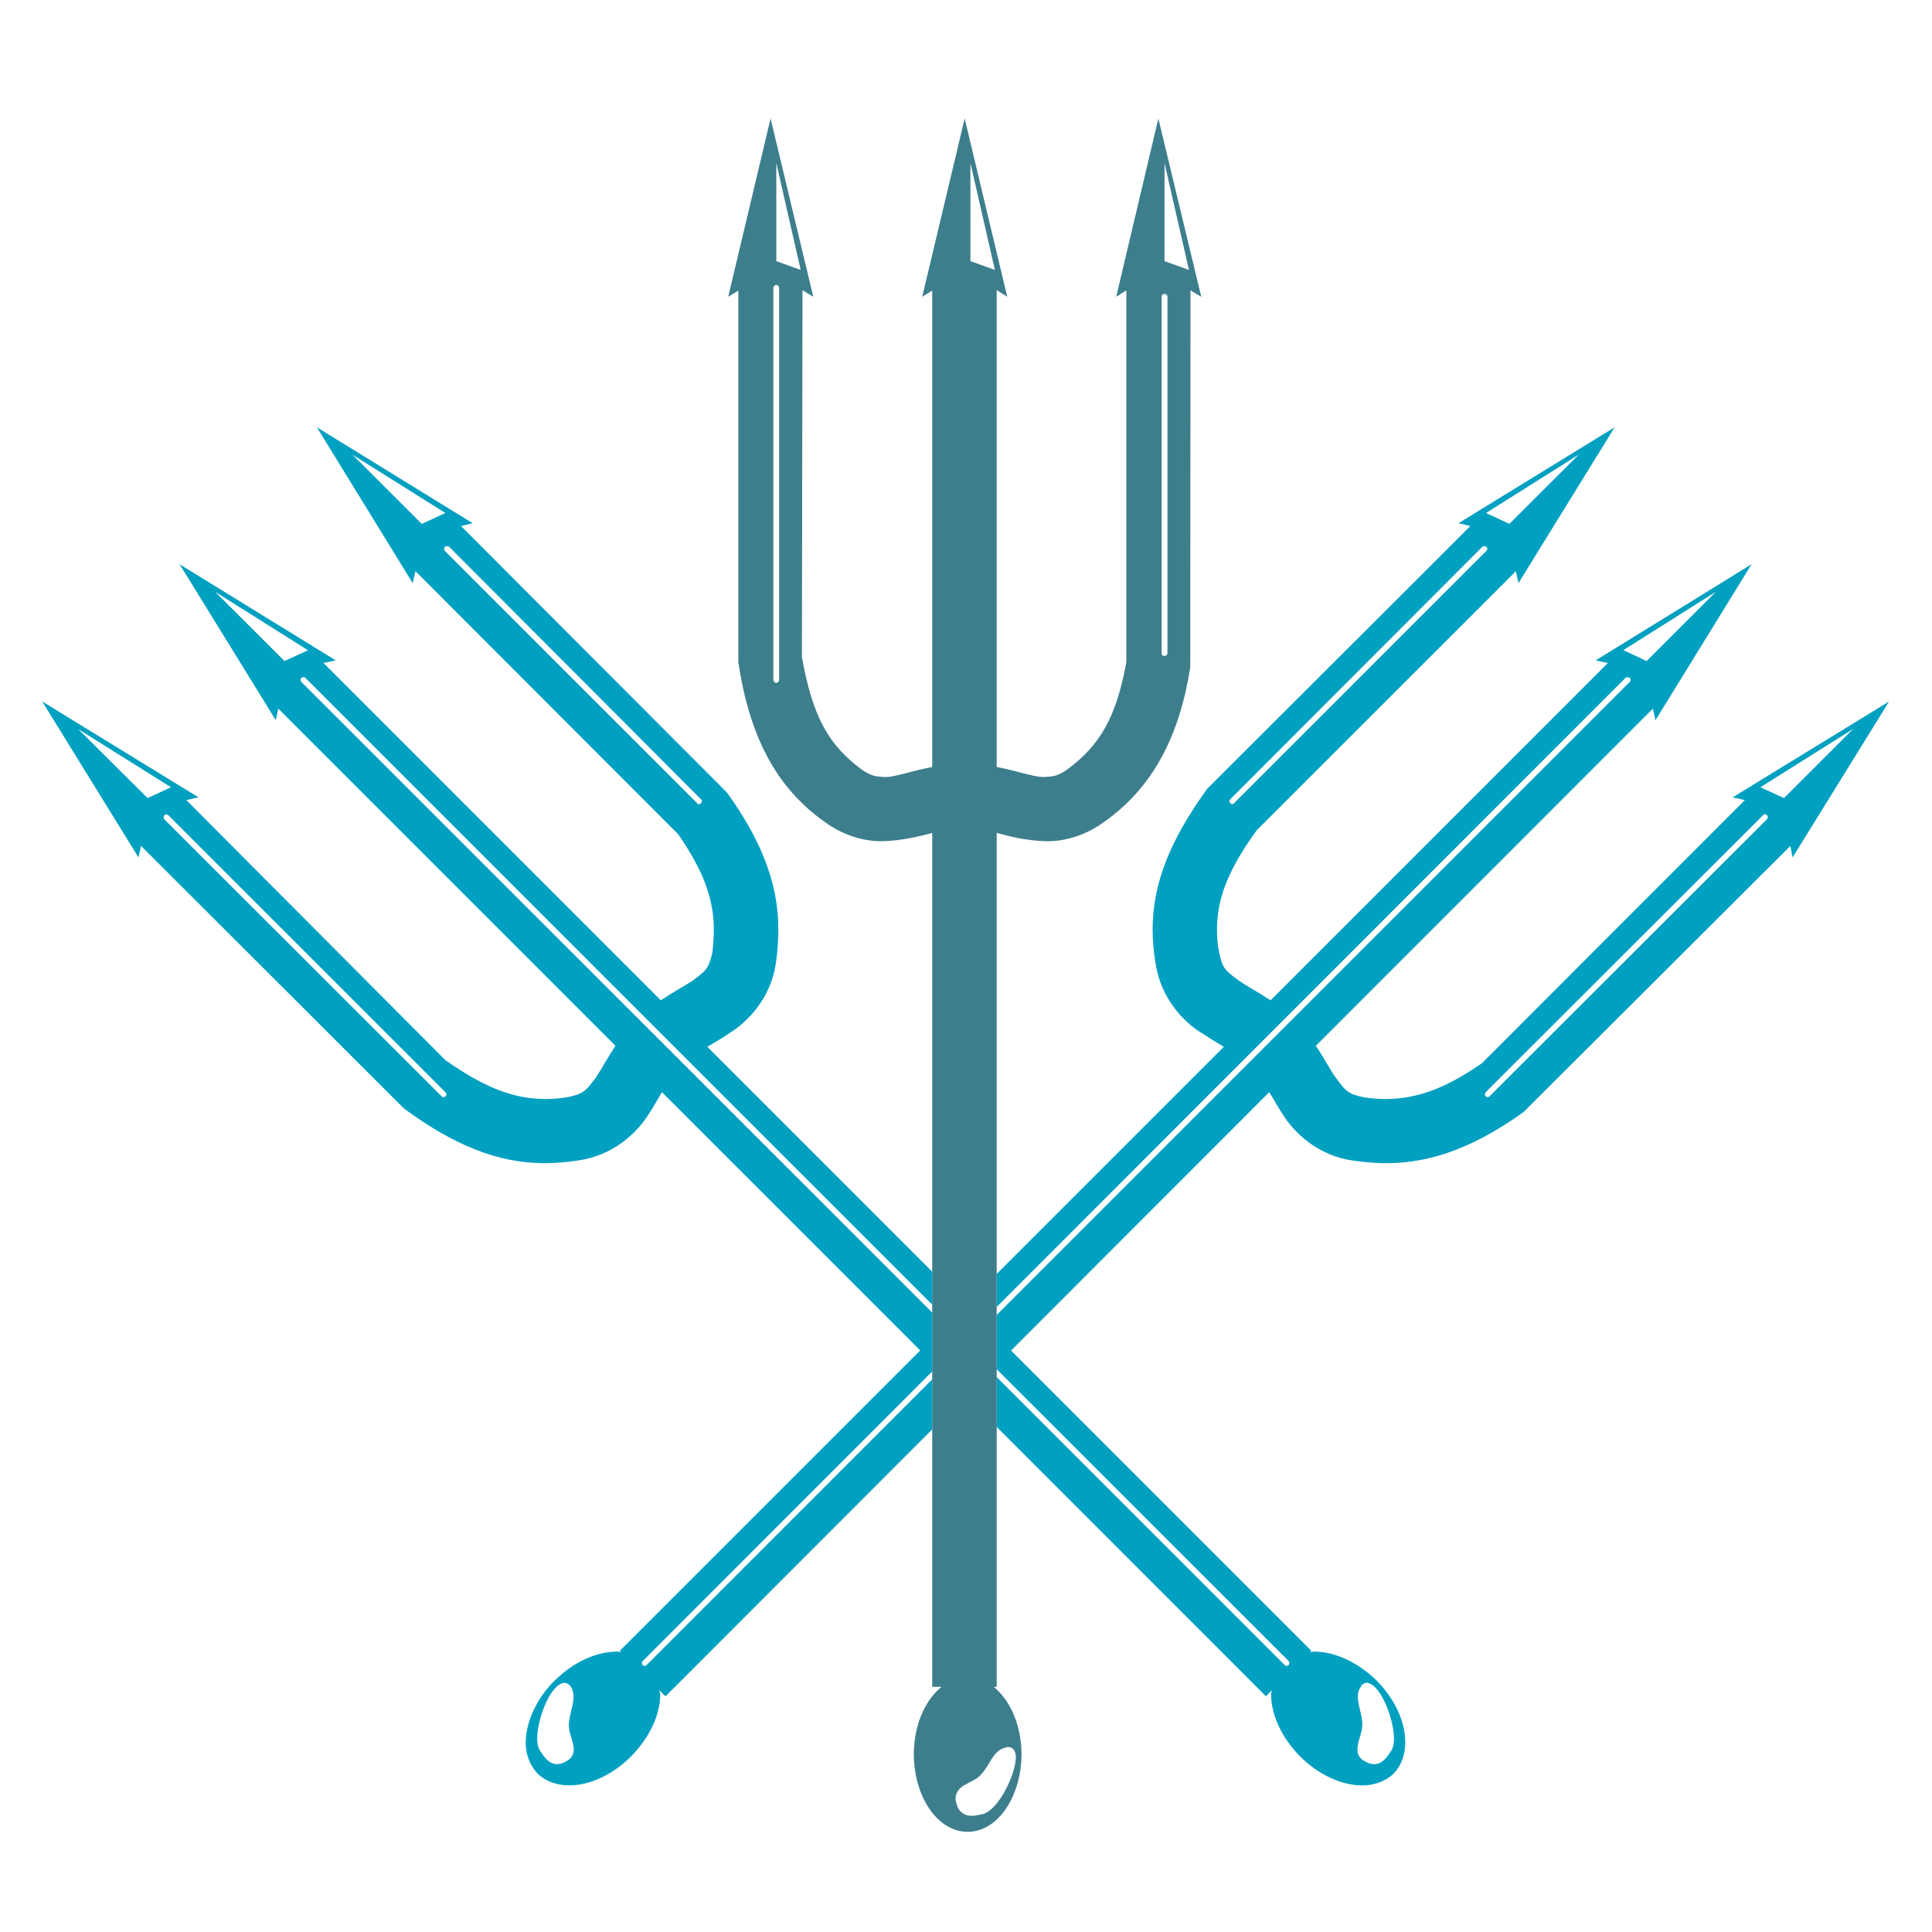 <?xml version="1.0" encoding="utf-8"?>
<!-- Generator: Adobe Illustrator 14.0.0, SVG Export Plug-In . SVG Version: 6.00 Build 43363)  -->
<!DOCTYPE svg PUBLIC "-//W3C//DTD SVG 1.1//EN" "http://www.w3.org/Graphics/SVG/1.1/DTD/svg11.dtd">
<svg version="1.1" id="Layer_1" xmlns="http://www.w3.org/2000/svg" xmlns:xlink="http://www.w3.org/1999/xlink" x="0px" y="0px"
	 width="150px" height="150px" viewBox="0 0 150 150" enable-background="new 0 0 150 150" xml:space="preserve">
<g>
	<polygon fill="none" points="6.068,56.601 11.458,61.964 13.271,61.119 	"/>
	<path fill="none" d="M12.749,63.298c-0.052,0.062-0.052,0.218,0,0.306l21.534,21.507c0.043,0.052,0.096,0.069,0.157,0.069
		c0.043,0,0.104-0.018,0.14-0.069c0.104-0.061,0.104-0.201,0-0.313l-21.507-21.5C12.984,63.203,12.853,63.203,12.749,63.298z"/>
	<polygon fill="none" points="16.7,45.942 22.089,51.324 23.912,50.487 	"/>
	<path fill="none" d="M34.544,42.445c-0.079,0.104-0.079,0.262,0,0.332l19.571,19.57c0.035,0.07,0.096,0.087,0.157,0.087
		c0.069,0,0.13-0.018,0.148-0.087c0.096-0.078,0.096-0.227,0-0.296L34.866,42.445C34.762,42.393,34.623,42.393,34.544,42.445z"/>
	<polygon fill="none" points="90.413,12.653 90.413,20.275 92.307,20.956 	"/>
	<path fill="none" d="M44.164,133.881c0.043-0.794,0.366-1.465,0.366-2.145c0-0.28-0.061-0.558-0.227-0.803
		c-0.139-0.183-0.296-0.278-0.497-0.278c-1.056,0.096-2.058,2.678-2.102,4.29c0,0.34,0.044,0.662,0.201,0.934
		c0.305,0.479,0.688,1.09,1.36,1.09c0.209,0,0.436-0.069,0.654-0.21c0.471-0.209,0.628-0.575,0.628-0.941
		c-0.018-0.645-0.401-1.299-0.383-1.901V133.881z"/>
	<path fill="none" d="M23.397,52.624c-0.078,0.096-0.078,0.235,0,0.323l48.98,48.963v-0.611L23.703,52.624
		C23.625,52.562,23.511,52.562,23.397,52.624z"/>
	<polygon fill="none" points="27.357,35.294 32.747,40.675 34.579,39.829 	"/>
	<path fill="none" d="M99.745,129.276c0.035,0.044,0.088,0.062,0.131,0.062c0.062,0,0.122-0.018,0.184-0.062
		c0.061-0.096,0.061-0.244,0-0.305l-22.677-22.668v0.611L99.745,129.276z"/>
	<path fill="none" d="M126.529,52.946c0.087-0.087,0.087-0.227,0-0.323c-0.078-0.061-0.219-0.061-0.322,0l-48.824,48.849v0.619
		L126.529,52.946z"/>
	<path fill="none" d="M90.641,50.705V23.023c0-0.096-0.122-0.209-0.228-0.209c-0.139,0-0.226,0.114-0.226,0.209v27.682
		c0,0.148,0.087,0.227,0.226,0.227C90.519,50.932,90.641,50.853,90.641,50.705z"/>
	<path fill="none" d="M49.894,129.276c0.052,0.044,0.104,0.062,0.166,0.062c0.061,0,0.095-0.018,0.14-0.062l22.179-22.179v-0.619
		l-22.484,22.493C49.815,129.032,49.815,129.181,49.894,129.276z"/>
	<polygon fill="none" points="75.343,12.653 75.343,20.275 77.244,20.956 	"/>
	<path fill="none" d="M105.389,135.817c-0.018,0.366,0.157,0.732,0.602,0.941c0.245,0.141,0.471,0.21,0.689,0.21
		c0.688,0,1.046-0.61,1.369-1.09c0.139-0.271,0.184-0.594,0.184-0.934c-0.045-1.612-1.073-4.194-2.096-4.29
		c-0.208,0-0.365,0.096-0.496,0.278l0.035,0.017c-0.21,0.244-0.253,0.506-0.253,0.786c0,0.68,0.332,1.359,0.349,2.11v0.069
		C105.771,134.545,105.389,135.173,105.389,135.817z"/>
	<polygon fill="none" points="133.227,45.942 126.032,50.478 127.846,51.324 	"/>
	<path fill="none" d="M95.821,62.348l19.57-19.57c0.104-0.088,0.104-0.228,0-0.332c-0.077-0.053-0.219-0.053-0.296,0l-19.58,19.606
		c-0.079,0.07-0.079,0.218,0,0.296c0.044,0.07,0.088,0.087,0.14,0.087C95.726,62.435,95.787,62.417,95.821,62.348z"/>
	<path fill="none" d="M115.349,84.798c-0.079,0.112-0.079,0.253,0,0.313c0.043,0.052,0.078,0.069,0.147,0.069
		c0.062,0,0.096-0.018,0.157-0.069l21.533-21.507c0.079-0.087,0.079-0.244,0-0.314c-0.078-0.104-0.227-0.104-0.305,0L115.349,84.798
		z"/>
	<polygon fill="none" points="122.578,35.294 115.374,39.829 117.188,40.675 	"/>
	<polygon fill="none" points="136.681,61.119 138.504,61.964 143.884,56.592 	"/>
	<polygon fill="none" points="60.272,20.275 62.165,20.956 60.272,12.653 	"/>
	<path fill="none" d="M60.046,22.36v30.421c0,0.122,0.104,0.235,0.227,0.235c0.113,0,0.218-0.113,0.218-0.235V22.36
		c0-0.131-0.104-0.236-0.218-0.236C60.15,22.124,60.046,22.229,60.046,22.36z"/>
	<path fill="none" d="M76.154,137.788c-0.55,0.672-1.928,0.715-1.963,1.841c0,0.131,0.018,0.244,0.07,0.384
		c0.148,0.68,0.654,0.968,1.142,0.968h0.043c0.306,0,0.593-0.086,0.881-0.139c1.248-0.384,2.503-3.054,2.547-4.396
		c0-0.401-0.156-0.802-0.61-0.802c-0.078,0-0.121,0-0.158,0.017v0.018C77.078,135.869,76.877,137.047,76.154,137.788z"/>
	<path fill="#00A0C1" d="M134.526,61.903l0.942,0.218l-20.408,20.426c-2.852,1.979-5.076,2.765-7.448,2.782
		c-0.532,0-1.143-0.034-1.78-0.148c-1.237-0.253-1.378-0.515-2.118-1.5c-0.428-0.593-0.89-1.5-1.553-2.485l26.165-26.173
		l0.209,0.889l7.457-12.105l-12.106,7.466l0.951,0.2l-26.19,26.191c-0.985-0.646-1.901-1.135-2.503-1.553
		c-0.984-0.75-1.229-0.889-1.491-2.164c-0.123-0.627-0.166-1.185-0.166-1.761c0-2.354,0.803-4.57,3.078-7.719l20.129-20.12
		l0.201,0.924l7.466-12.097l-12.124,7.449l0.926,0.217L93.737,61.231c-2.835,3.907-4.248,7.292-4.248,10.954
		c0,0.837,0.079,1.701,0.218,2.546c0.383,2.73,2.164,4.631,3.672,5.53c0.603,0.384,1.124,0.707,1.64,1.012L77.383,98.908v2.564
		l48.824-48.849c0.104-0.061,0.244-0.061,0.322,0c0.087,0.096,0.087,0.235,0,0.323l-49.146,49.146v4.212l22.677,22.668
		c0.061,0.061,0.061,0.209,0,0.305c-0.062,0.044-0.122,0.062-0.184,0.062c-0.043,0-0.096-0.018-0.131-0.062l-22.362-22.361v3.871
		l20.906,20.915l0.462-0.471c-0.025,0.121-0.062,0.226-0.062,0.322c0,1.562,0.803,3.358,2.26,4.823
		c1.456,1.456,3.253,2.241,4.806,2.241c0.942,0,1.797-0.305,2.433-0.898c0.627-0.654,0.917-1.499,0.917-2.451
		c0-1.568-0.786-3.349-2.241-4.805c-1.475-1.431-3.254-2.232-4.824-2.232c-0.131,0-0.227,0.033-0.339,0.033l0.112-0.095
		L78.5,104.856l20.042-20.059c0.331,0.514,0.61,1.046,0.994,1.64c0.941,1.534,2.817,3.313,5.564,3.68
		c0.828,0.113,1.657,0.191,2.512,0.191h0.062c3.646,0,7.037-1.413,10.604-3.959l20.724-20.67l0.175,0.89l7.49-12.105L134.526,61.903
		z M122.578,35.294l-5.39,5.381l-1.814-0.846L122.578,35.294z M95.516,62.051l19.58-19.606c0.077-0.053,0.219-0.053,0.296,0
		c0.104,0.104,0.104,0.244,0,0.332l-19.57,19.57c-0.034,0.07-0.096,0.087-0.166,0.087c-0.052,0-0.096-0.018-0.14-0.087
		C95.437,62.27,95.437,62.121,95.516,62.051z M126.032,50.478l7.194-4.536l-5.381,5.381L126.032,50.478z M105.423,131.736
		c0-0.28,0.043-0.542,0.253-0.786l-0.035-0.017c0.131-0.183,0.288-0.278,0.496-0.278c1.022,0.096,2.051,2.678,2.096,4.29
		c0,0.34-0.045,0.662-0.184,0.934c-0.323,0.479-0.681,1.09-1.369,1.09c-0.219,0-0.444-0.069-0.689-0.21
		c-0.444-0.209-0.619-0.575-0.602-0.941c0-0.645,0.383-1.272,0.383-1.901v-0.069C105.755,133.096,105.423,132.416,105.423,131.736z
		 M137.187,63.604l-21.533,21.507c-0.062,0.052-0.096,0.069-0.157,0.069c-0.069,0-0.104-0.018-0.147-0.069
		c-0.079-0.061-0.079-0.201,0-0.313l21.533-21.508c0.078-0.104,0.227-0.104,0.305,0C137.266,63.36,137.266,63.517,137.187,63.604z
		 M138.504,61.964l-1.823-0.846l7.203-4.527L138.504,61.964z"/>
	<path fill="#00A0C1" d="M50.199,129.276c-0.044,0.044-0.079,0.062-0.14,0.062c-0.062,0-0.114-0.018-0.166-0.062
		c-0.079-0.096-0.079-0.244,0-0.305l22.484-22.493v-4.569l-48.98-48.963c-0.078-0.087-0.078-0.227,0-0.323
		c0.114-0.061,0.227-0.061,0.306,0l48.675,48.674v-2.563L54.917,81.273c0.506-0.305,1.038-0.593,1.64-1.012
		c1.535-0.925,3.306-2.8,3.689-5.53c0.122-0.863,0.183-1.691,0.183-2.546c0.017-3.646-1.396-7.047-3.977-10.64L35.791,40.84
		l0.907-0.217l-12.097-7.449l7.439,12.097l0.218-0.924l20.399,20.426c1.98,2.86,2.765,5.058,2.765,7.413
		c0,0.549-0.044,1.134-0.114,1.779c-0.288,1.264-0.523,1.413-1.517,2.162c-0.585,0.385-1.492,0.873-2.486,1.536l-26.19-26.191
		l0.951-0.2l-12.123-7.466l7.466,12.105l0.201-0.889l26.173,26.173c-0.646,0.985-1.134,1.893-1.535,2.485
		c-0.742,0.985-0.916,1.247-2.181,1.5c-0.628,0.114-1.212,0.148-1.753,0.148c-2.364-0.018-4.579-0.804-7.735-3.018l-20.112-20.19
		l0.941-0.218L3.277,54.463l7.474,12.105l0.201-0.89l20.426,20.4c3.845,2.816,7.256,4.229,10.875,4.229h0.061
		c0.864,0,1.675-0.078,2.459-0.191c2.817-0.366,4.692-2.146,5.634-3.68c0.375-0.576,0.68-1.126,0.985-1.64l20.051,20.05
		l-23.321,23.321l0.122,0.095c-0.122,0-0.209-0.033-0.34-0.033c-1.561,0-3.358,0.784-4.815,2.232h-0.017
		c-1.448,1.456-2.233,3.236-2.259,4.805c0,0.952,0.323,1.797,0.934,2.451c0.636,0.594,1.482,0.898,2.459,0.898
		c1.534,0,3.332-0.785,4.779-2.241c1.456-1.465,2.276-3.262,2.276-4.823c0-0.097-0.079-0.218-0.079-0.322l0.489,0.471l20.705-20.723
		v-3.881L50.199,129.276z M27.357,35.294l7.222,4.535l-1.832,0.846L27.357,35.294z M54.42,62.348
		c-0.018,0.07-0.079,0.087-0.148,0.087c-0.061,0-0.123-0.018-0.157-0.087l-19.571-19.57c-0.079-0.07-0.079-0.228,0-0.332
		c0.079-0.053,0.218-0.053,0.322,0L54.42,62.051C54.516,62.121,54.516,62.27,54.42,62.348z M16.7,45.942l7.212,4.544l-1.823,0.837
		L16.7,45.942z M6.068,56.601l7.203,4.518l-1.813,0.846L6.068,56.601z M34.579,85.111c-0.035,0.052-0.097,0.069-0.14,0.069
		c-0.062,0-0.114-0.018-0.157-0.069L12.749,63.604c-0.052-0.087-0.052-0.244,0-0.306c0.104-0.095,0.236-0.095,0.323,0l21.507,21.5
		C34.684,84.91,34.684,85.051,34.579,85.111z M43.919,136.759c-0.218,0.141-0.445,0.21-0.654,0.21c-0.672,0-1.055-0.61-1.36-1.09
		c-0.157-0.271-0.201-0.594-0.201-0.934c0.044-1.612,1.046-4.194,2.102-4.29c0.201,0,0.358,0.096,0.497,0.278
		c0.166,0.245,0.227,0.522,0.227,0.803c0,0.68-0.322,1.351-0.366,2.145v0.035c-0.018,0.603,0.366,1.257,0.383,1.901
		C44.547,136.184,44.391,136.55,43.919,136.759z"/>
	<path fill="#3D7E8D" d="M77.383,106.304v-4.212v-0.619v-2.564v-34.24c1.048,0.279,2.25,0.593,3.829,0.645h0.123
		c1.369,0,2.991-0.462,4.413-1.517c3.759-2.661,5.816-6.628,6.663-11.983l0.019-29.27l0.836,0.498L89.935,9.199L86.662,23.04
		l0.786-0.498v28.869c-0.786,4.291-2.032,6.437-4.613,8.354c-0.732,0.489-1.073,0.524-1.623,0.55
		c-0.767,0.096-2.05-0.427-3.829-0.768V22.525l0.819,0.515L74.898,9.199L71.601,23.04l0.777-0.479v36.988
		c-1.78,0.34-3.088,0.863-3.838,0.768c-0.54-0.026-0.88-0.061-1.613-0.55c-2.581-1.917-3.829-4.063-4.666-8.756l0.044-28.484
		l0.837,0.515L59.828,9.199L56.539,23.04l0.785-0.479v28.851c0.863,5.756,2.931,9.724,6.681,12.384
		c1.43,1.055,3.018,1.517,4.422,1.517h0.07c1.596-0.052,2.834-0.366,3.881-0.645v34.066v2.563v0.611v4.569v0.619v3.881v19.991h0.715
		c-1.282,1.055-2.127,2.946-2.146,5.214c0.018,3.306,1.814,6.026,4.187,6.045c2.346-0.019,4.16-2.739,4.177-6.045
		c-0.017-2.268-0.88-4.159-2.153-5.214h0.226v-20.184v-3.871V106.304z M90.413,12.653l1.894,8.303l-1.894-0.681V12.653z
		 M90.188,23.023c0-0.096,0.087-0.209,0.226-0.209c0.105,0,0.228,0.114,0.228,0.209v27.682c0,0.148-0.122,0.227-0.228,0.227
		c-0.139,0-0.226-0.079-0.226-0.227V23.023z M60.49,52.781c0,0.122-0.104,0.235-0.218,0.235c-0.122,0-0.227-0.113-0.227-0.235V22.36
		c0-0.131,0.104-0.236,0.227-0.236c0.113,0,0.218,0.105,0.218,0.236V52.781z M60.272,20.275v-7.623l1.892,8.303L60.272,20.275z
		 M75.343,12.653l1.901,8.303l-1.901-0.681V12.653z M78.106,135.678v-0.018c0.037-0.017,0.08-0.017,0.158-0.017
		c0.454,0,0.61,0.4,0.61,0.802c-0.044,1.343-1.299,4.013-2.547,4.396c-0.288,0.053-0.575,0.139-0.881,0.139h-0.043
		c-0.488,0-0.994-0.288-1.142-0.968c-0.053-0.14-0.07-0.253-0.07-0.384c0.035-1.126,1.413-1.169,1.963-1.841
		C76.877,137.047,77.078,135.869,78.106,135.678z"/>
</g>
</svg>
